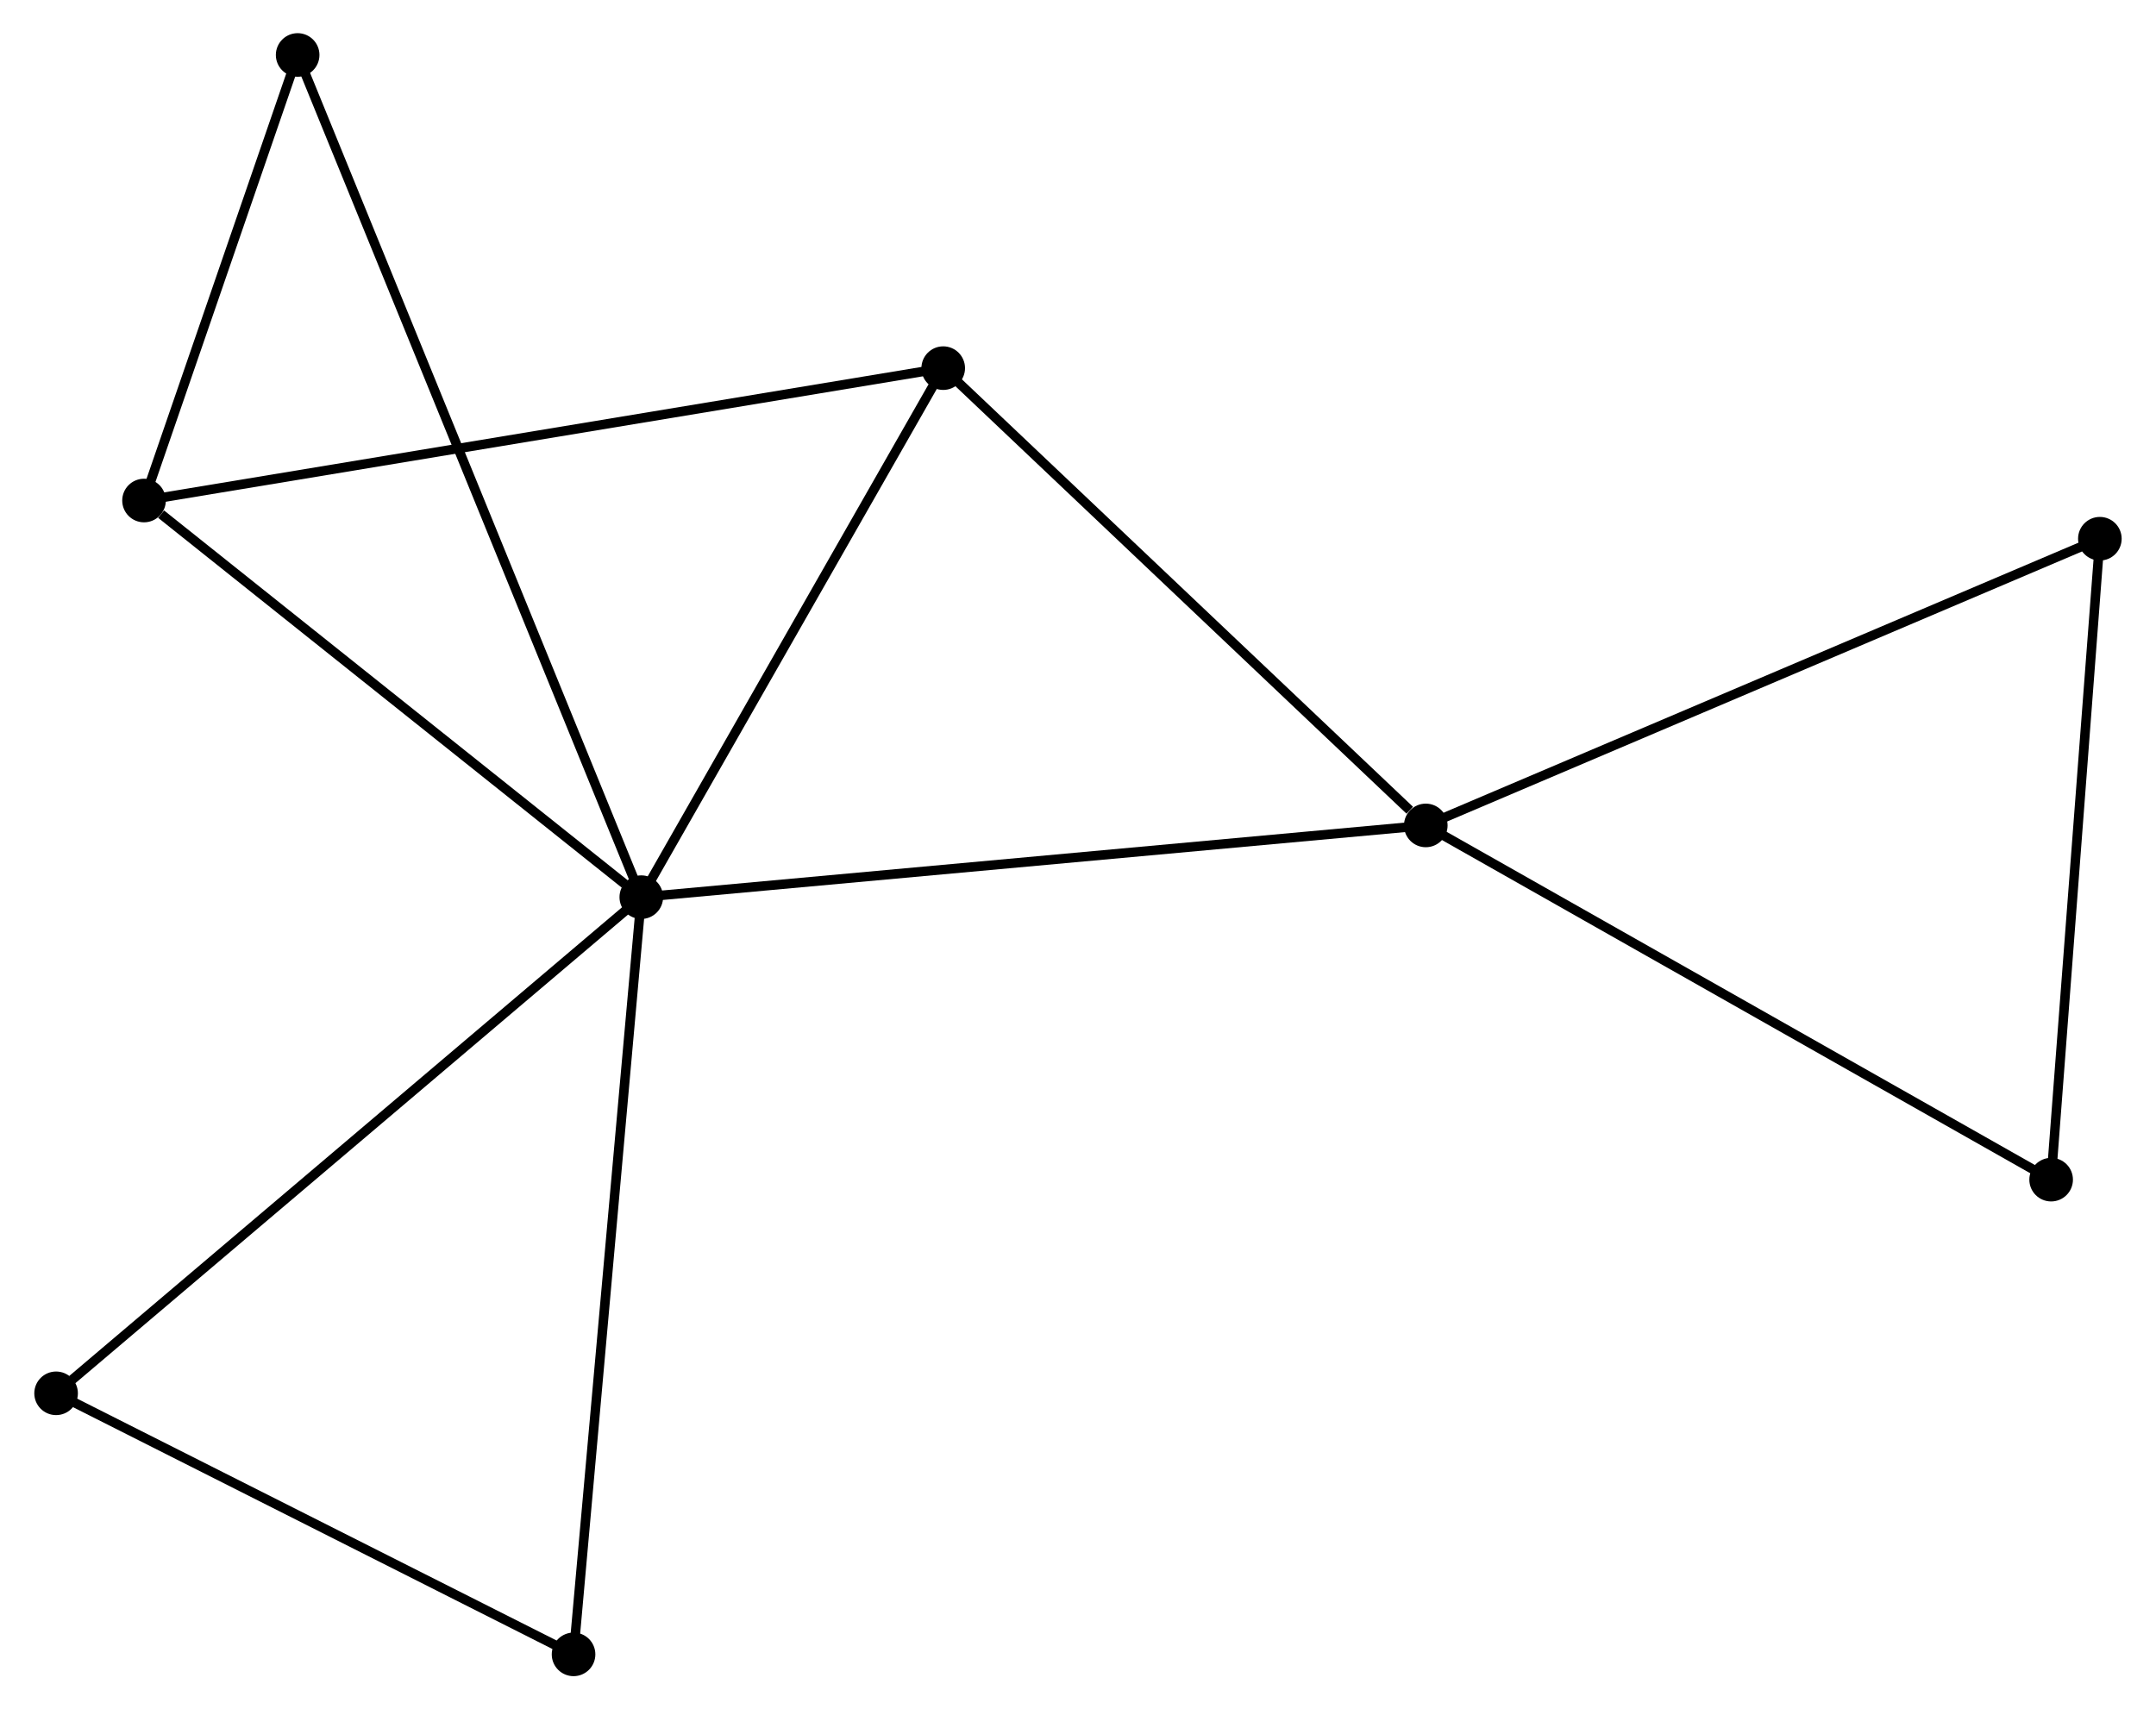 <?xml version="1.0" encoding="UTF-8" standalone="no"?>
<!DOCTYPE svg PUBLIC "-//W3C//DTD SVG 1.1//EN"
 "http://www.w3.org/Graphics/SVG/1.1/DTD/svg11.dtd">
<!-- Generated by graphviz version 2.36.0 (20140111.2315)
 -->
<!-- Title: %3 Pages: 1 -->
<svg width="227pt" height="180pt"
 viewBox="0.00 0.00 227.23 180.37" xmlns="http://www.w3.org/2000/svg" xmlns:xlink="http://www.w3.org/1999/xlink">
<g id="graph0" class="graph" transform="scale(1 1) rotate(0) translate(4 176.371)">
<title>%3</title>
<!-- 0 -->
<g id="node1" class="node"><title>0</title>
<ellipse fill="black" stroke="black" cx="63.541" cy="-81.701" rx="1.8" ry="1.8"/>
</g>
<!-- 1 -->
<g id="node2" class="node"><title>1</title>
<ellipse fill="black" stroke="black" cx="146.308" cy="-89.271" rx="1.8" ry="1.8"/>
</g>
<!-- 0&#45;&#45;1 -->
<g id="edge1" class="edge"><title>0&#45;&#45;1</title>
<path fill="none" stroke="black" d="M65.587,-81.888C77.038,-82.936 133.07,-88.06 144.333,-89.09"/>
</g>
<!-- 2 -->
<g id="node3" class="node"><title>2</title>
<ellipse fill="black" stroke="black" cx="11.077" cy="-123.555" rx="1.8" ry="1.8"/>
</g>
<!-- 0&#45;&#45;2 -->
<g id="edge2" class="edge"><title>0&#45;&#45;2</title>
<path fill="none" stroke="black" d="M61.795,-83.094C53.83,-89.448 20.973,-115.661 12.883,-122.114"/>
</g>
<!-- 3 -->
<g id="node4" class="node"><title>3</title>
<ellipse fill="black" stroke="black" cx="95.395" cy="-137.525" rx="1.8" ry="1.8"/>
</g>
<!-- 0&#45;&#45;3 -->
<g id="edge3" class="edge"><title>0&#45;&#45;3</title>
<path fill="none" stroke="black" d="M64.6,-83.559C69.437,-92.034 89.387,-126.995 94.299,-135.603"/>
</g>
<!-- 4 -->
<g id="node5" class="node"><title>4</title>
<ellipse fill="black" stroke="black" cx="56.394" cy="-1.8" rx="1.8" ry="1.8"/>
</g>
<!-- 0&#45;&#45;4 -->
<g id="edge4" class="edge"><title>0&#45;&#45;4</title>
<path fill="none" stroke="black" d="M63.364,-79.726C62.375,-68.672 57.537,-14.579 56.564,-3.706"/>
</g>
<!-- 6 -->
<g id="node6" class="node"><title>6</title>
<ellipse fill="black" stroke="black" cx="27.285" cy="-170.571" rx="1.8" ry="1.8"/>
</g>
<!-- 0&#45;&#45;6 -->
<g id="edge5" class="edge"><title>0&#45;&#45;6</title>
<path fill="none" stroke="black" d="M62.783,-83.558C58.065,-95.123 32.744,-157.19 28.038,-168.725"/>
</g>
<!-- 7 -->
<g id="node7" class="node"><title>7</title>
<ellipse fill="black" stroke="black" cx="1.8" cy="-29.347" rx="1.8" ry="1.8"/>
</g>
<!-- 0&#45;&#45;7 -->
<g id="edge6" class="edge"><title>0&#45;&#45;7</title>
<path fill="none" stroke="black" d="M62.014,-80.407C53.547,-73.227 12.399,-38.335 3.5,-30.788"/>
</g>
<!-- 1&#45;&#45;3 -->
<g id="edge7" class="edge"><title>1&#45;&#45;3</title>
<path fill="none" stroke="black" d="M144.614,-90.876C136.746,-98.333 103.852,-129.51 96.751,-136.24"/>
</g>
<!-- 5 -->
<g id="node8" class="node"><title>5</title>
<ellipse fill="black" stroke="black" cx="217.426" cy="-119.525" rx="1.8" ry="1.8"/>
</g>
<!-- 1&#45;&#45;5 -->
<g id="edge8" class="edge"><title>1&#45;&#45;5</title>
<path fill="none" stroke="black" d="M148.066,-90.019C157.905,-94.204 206.051,-114.686 215.729,-118.803"/>
</g>
<!-- 8 -->
<g id="node9" class="node"><title>8</title>
<ellipse fill="black" stroke="black" cx="212.285" cy="-51.893" rx="1.8" ry="1.8"/>
</g>
<!-- 1&#45;&#45;8 -->
<g id="edge9" class="edge"><title>1&#45;&#45;8</title>
<path fill="none" stroke="black" d="M147.939,-88.347C156.987,-83.221 200.959,-58.31 210.469,-52.922"/>
</g>
<!-- 2&#45;&#45;3 -->
<g id="edge10" class="edge"><title>2&#45;&#45;3</title>
<path fill="none" stroke="black" d="M13.161,-123.9C24.827,-125.833 81.909,-135.29 93.384,-137.191"/>
</g>
<!-- 2&#45;&#45;6 -->
<g id="edge11" class="edge"><title>2&#45;&#45;6</title>
<path fill="none" stroke="black" d="M11.774,-125.575C14.44,-133.309 23.979,-160.981 26.609,-168.611"/>
</g>
<!-- 4&#45;&#45;7 -->
<g id="edge12" class="edge"><title>4&#45;&#45;7</title>
<path fill="none" stroke="black" d="M54.577,-2.717C46.289,-6.899 12.098,-24.151 3.679,-28.398"/>
</g>
<!-- 5&#45;&#45;8 -->
<g id="edge13" class="edge"><title>5&#45;&#45;8</title>
<path fill="none" stroke="black" d="M217.278,-117.574C216.527,-107.698 213.153,-63.315 212.424,-53.724"/>
</g>
</g>
</svg>
